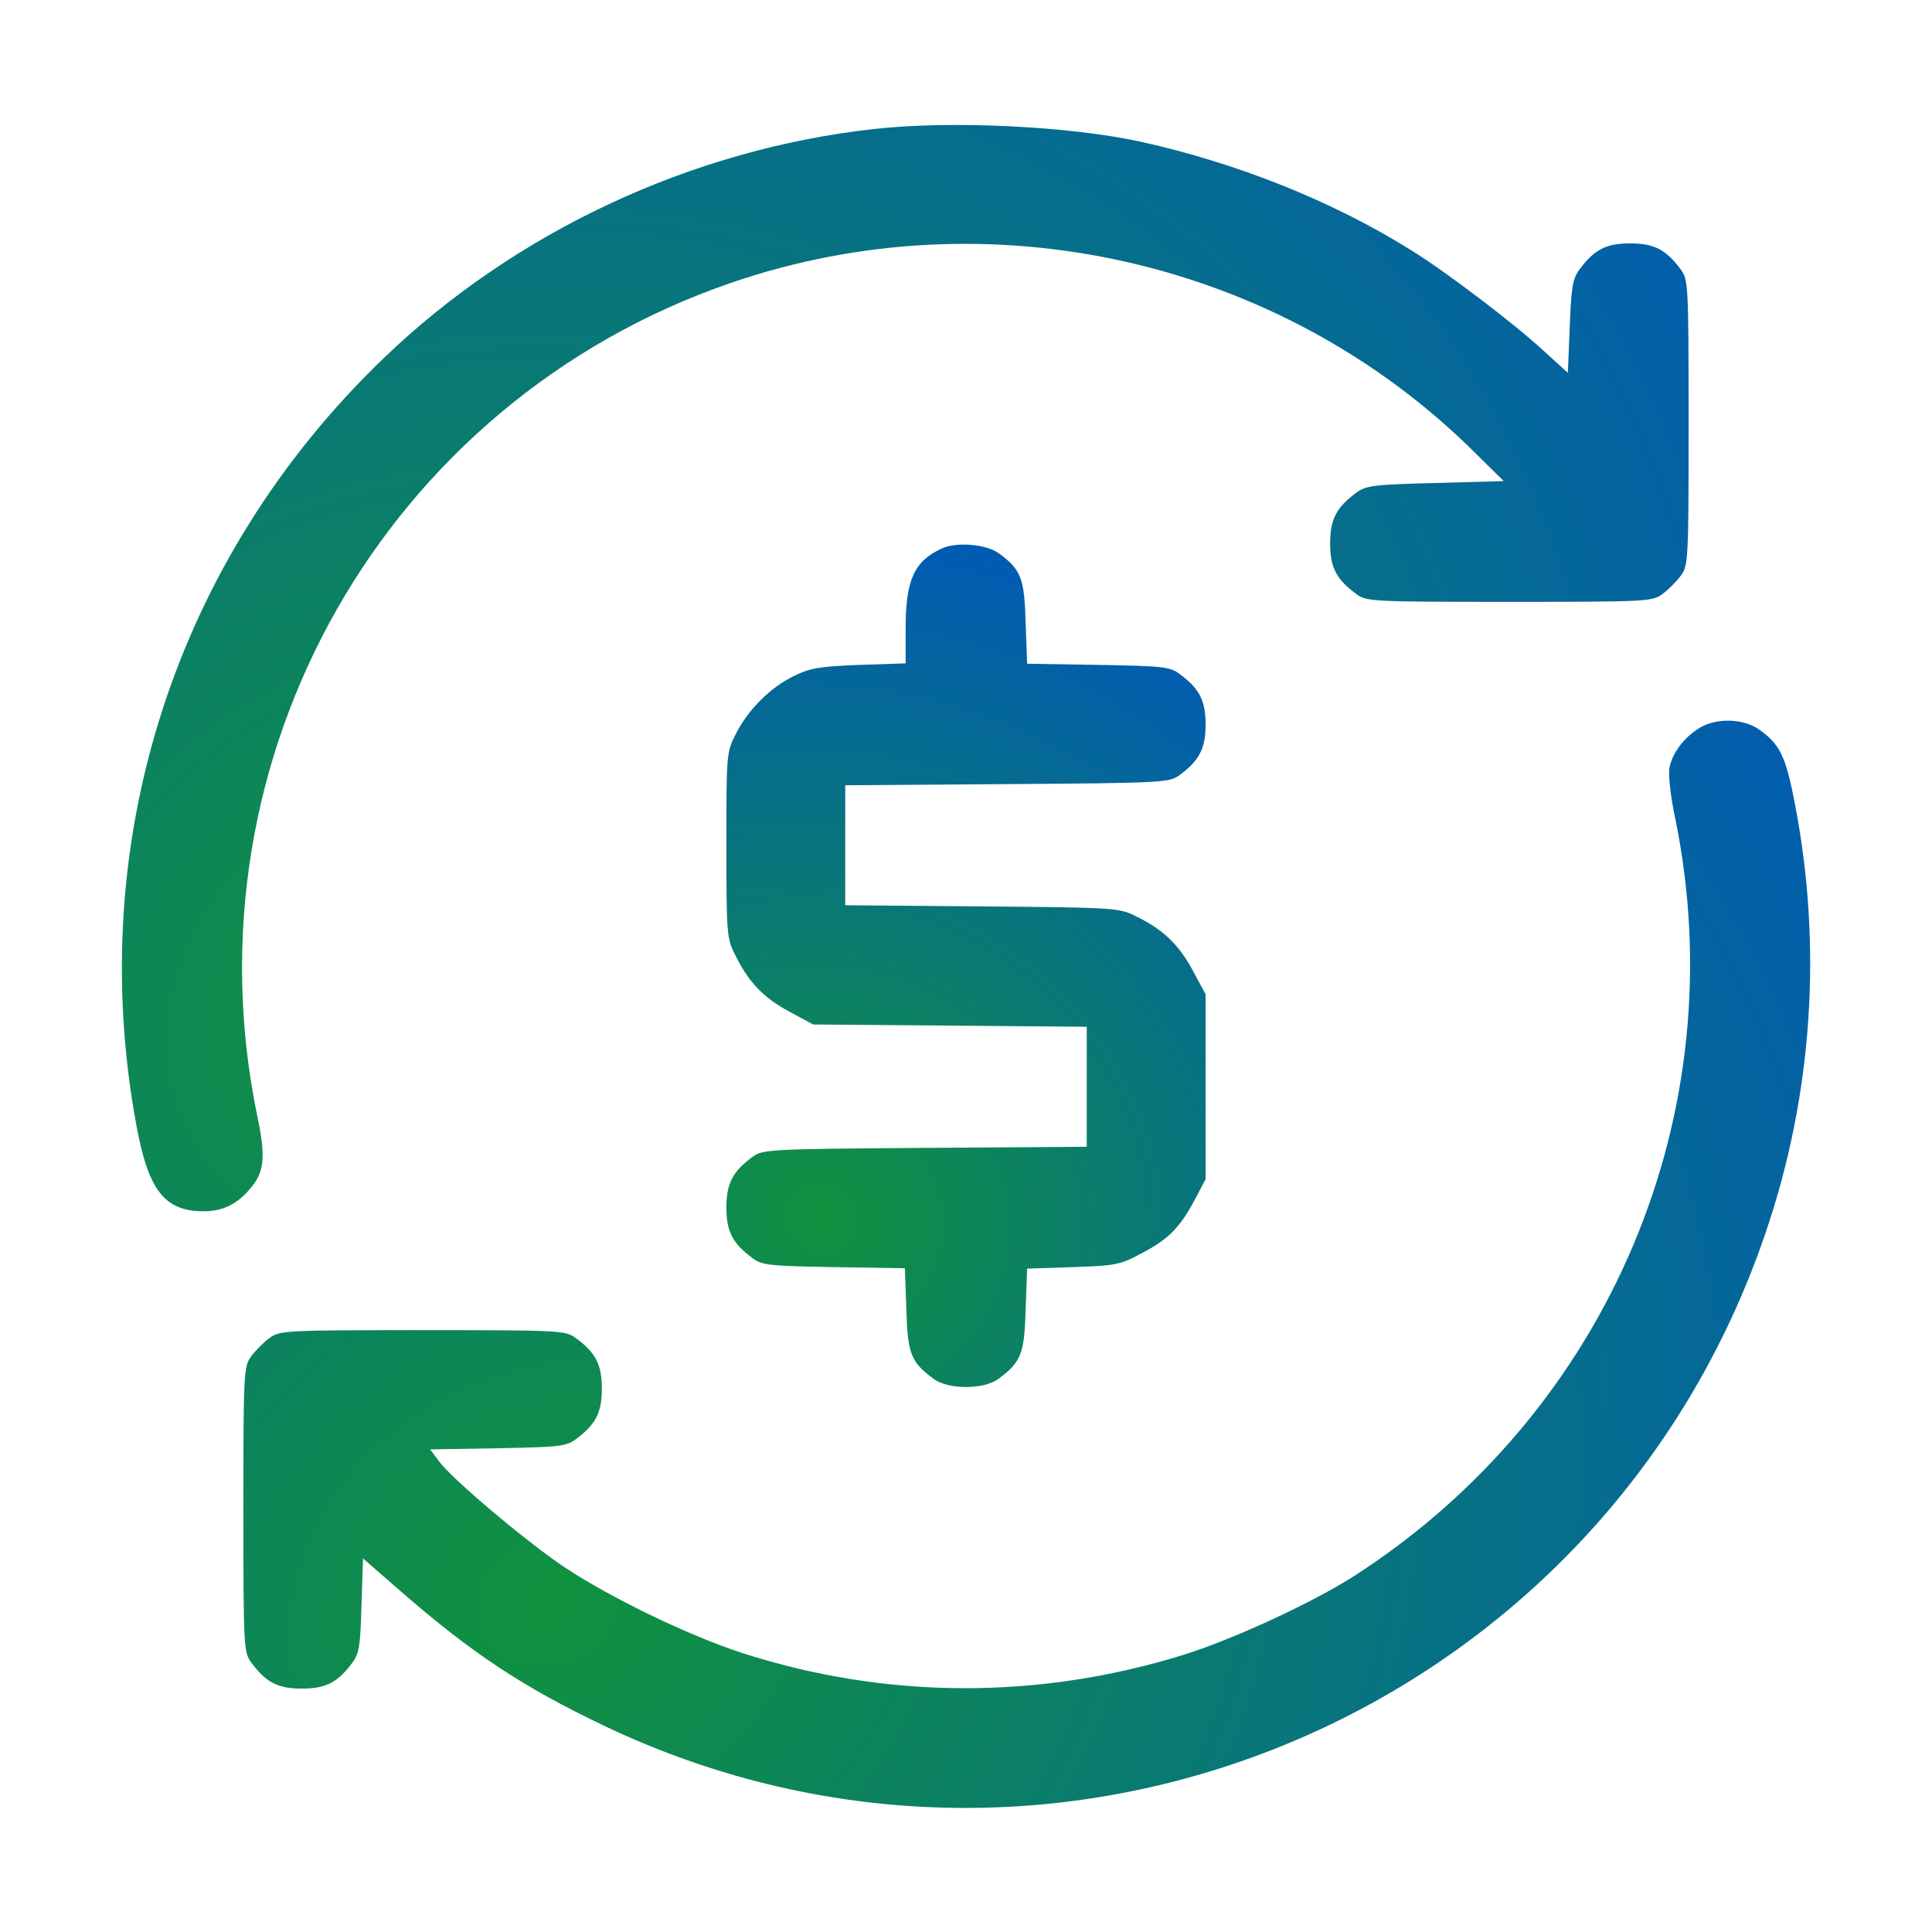 <svg width="90" height="90" viewBox="0 0 90 90" fill="none" xmlns="http://www.w3.org/2000/svg">
<path d="M40.693 6.012C32.186 6.961 23.977 10.81 17.859 16.699C8.174 26.016 3.92 39.182 6.346 52.383C6.908 55.459 7.664 56.426 9.492 56.426C10.371 56.426 11.057 56.092 11.654 55.371C12.322 54.598 12.393 53.895 11.971 51.926C8.561 35.244 17.965 18.721 34.031 13.184C46.072 9.035 59.608 12.094 68.643 21.023L70.049 22.412L66.85 22.5C63.984 22.57 63.615 22.623 63.176 22.957C62.244 23.643 61.963 24.205 61.963 25.312C61.963 26.42 62.244 26.982 63.176 27.668C63.65 28.02 63.861 28.037 70.312 28.037C76.764 28.037 76.975 28.02 77.449 27.668C77.713 27.475 78.1 27.088 78.293 26.824C78.645 26.35 78.662 26.139 78.662 19.688C78.662 13.236 78.645 13.025 78.293 12.551C77.608 11.619 77.045 11.338 75.938 11.338C74.83 11.338 74.268 11.619 73.582 12.551C73.266 12.955 73.195 13.377 73.125 15.205L73.037 17.367L71.895 16.33C70.506 15.047 67.307 12.621 65.707 11.637C62.068 9.369 57.674 7.611 53.174 6.609C49.816 5.871 44.262 5.607 40.693 6.012Z" fill="url(#paint0_radial_916_15855)"/>
<path d="M43.857 25.559C42.592 26.139 42.188 27.018 42.188 29.25V30.902L40.043 30.973C38.232 31.043 37.74 31.113 37.002 31.482C35.895 32.01 34.84 33.065 34.277 34.19C33.838 35.051 33.838 35.139 33.838 39.375C33.838 43.488 33.855 43.717 34.242 44.473C34.857 45.738 35.56 46.477 36.773 47.127L37.881 47.725L44.262 47.777L50.625 47.83V50.625V53.42L43.084 53.473C35.772 53.525 35.525 53.543 35.051 53.895C34.119 54.58 33.838 55.143 33.838 56.25C33.838 57.357 34.119 57.92 35.051 58.605C35.49 58.94 35.824 58.975 38.848 59.027L42.152 59.08L42.223 60.996C42.275 63.053 42.434 63.457 43.488 64.231C44.174 64.74 45.826 64.74 46.512 64.231C47.566 63.457 47.725 63.053 47.777 60.996L47.848 59.098L49.975 59.027C52.014 58.957 52.172 58.922 53.227 58.359C54.457 57.709 54.984 57.164 55.688 55.828L56.162 54.932V50.625V46.318L55.565 45.211C54.914 43.998 54.176 43.295 52.91 42.68C52.137 42.293 51.961 42.275 45.756 42.223L39.375 42.17V39.375V36.58L46.916 36.527C54.228 36.475 54.475 36.457 54.949 36.105C55.881 35.42 56.162 34.857 56.162 33.75C56.162 32.643 55.881 32.08 54.949 31.395C54.51 31.061 54.176 31.025 51.152 30.973L47.848 30.92L47.777 29.004C47.725 26.947 47.566 26.543 46.547 25.787C45.949 25.348 44.56 25.225 43.857 25.559Z" fill="url(#paint1_radial_916_15855)"/>
<path d="M79.172 33.908C78.451 34.348 77.906 35.069 77.766 35.772C77.713 36.088 77.818 37.09 78.029 38.074C80.859 51.803 74.971 65.742 63.123 73.389C61.225 74.619 57.498 76.342 55.213 77.063C48.428 79.19 41.273 79.172 34.541 76.992C32.027 76.166 28.424 74.426 26.262 72.984C24.486 71.789 21.023 68.871 20.443 68.063L20.039 67.518L23.186 67.465C26.051 67.412 26.385 67.377 26.824 67.043C27.756 66.358 28.037 65.795 28.037 64.688C28.037 63.58 27.756 63.018 26.824 62.332C26.35 61.981 26.139 61.963 19.688 61.963C13.236 61.963 13.025 61.981 12.551 62.332C12.287 62.526 11.9 62.912 11.707 63.176C11.355 63.651 11.338 63.861 11.338 70.313C11.338 76.764 11.355 76.975 11.707 77.449C12.393 78.381 12.955 78.662 14.062 78.662C15.17 78.662 15.732 78.381 16.418 77.449C16.734 77.028 16.787 76.658 16.84 74.778L16.91 72.598L18.686 74.145C21.973 77.01 24.398 78.609 28.125 80.385C49.377 90.528 74.689 79.77 82.266 57.375C84.445 50.959 84.902 44.051 83.602 37.389C83.18 35.191 82.898 34.647 81.914 33.961C81.176 33.469 79.945 33.434 79.172 33.908Z" fill="url(#paint2_radial_916_15855)"/>
<defs>
<radialGradient id="paint0_radial_916_15855" cx="0" cy="0" r="1" gradientUnits="userSpaceOnUse" gradientTransform="translate(19.87 46.306) rotate(-25.706) scale(125.112 104.39)">
<stop stop-color="#10923E"/>
<stop offset="0.627" stop-color="#0057BC"/>
</radialGradient>
<radialGradient id="paint1_radial_916_15855" cx="0" cy="0" r="1" gradientUnits="userSpaceOnUse" gradientTransform="translate(38.179 56.764) rotate(-50.673) scale(54.408 56.943)">
<stop stop-color="#10923E"/>
<stop offset="0.627" stop-color="#0057BC"/>
</radialGradient>
<radialGradient id="paint2_radial_916_15855" cx="0" cy="0" r="1" gradientUnits="userSpaceOnUse" gradientTransform="translate(25.531 74.091) rotate(-25.726) scale(125.137 104.468)">
<stop stop-color="#10923E"/>
<stop offset="0.627" stop-color="#0057BC"/>
</radialGradient>
</defs>
</svg>
